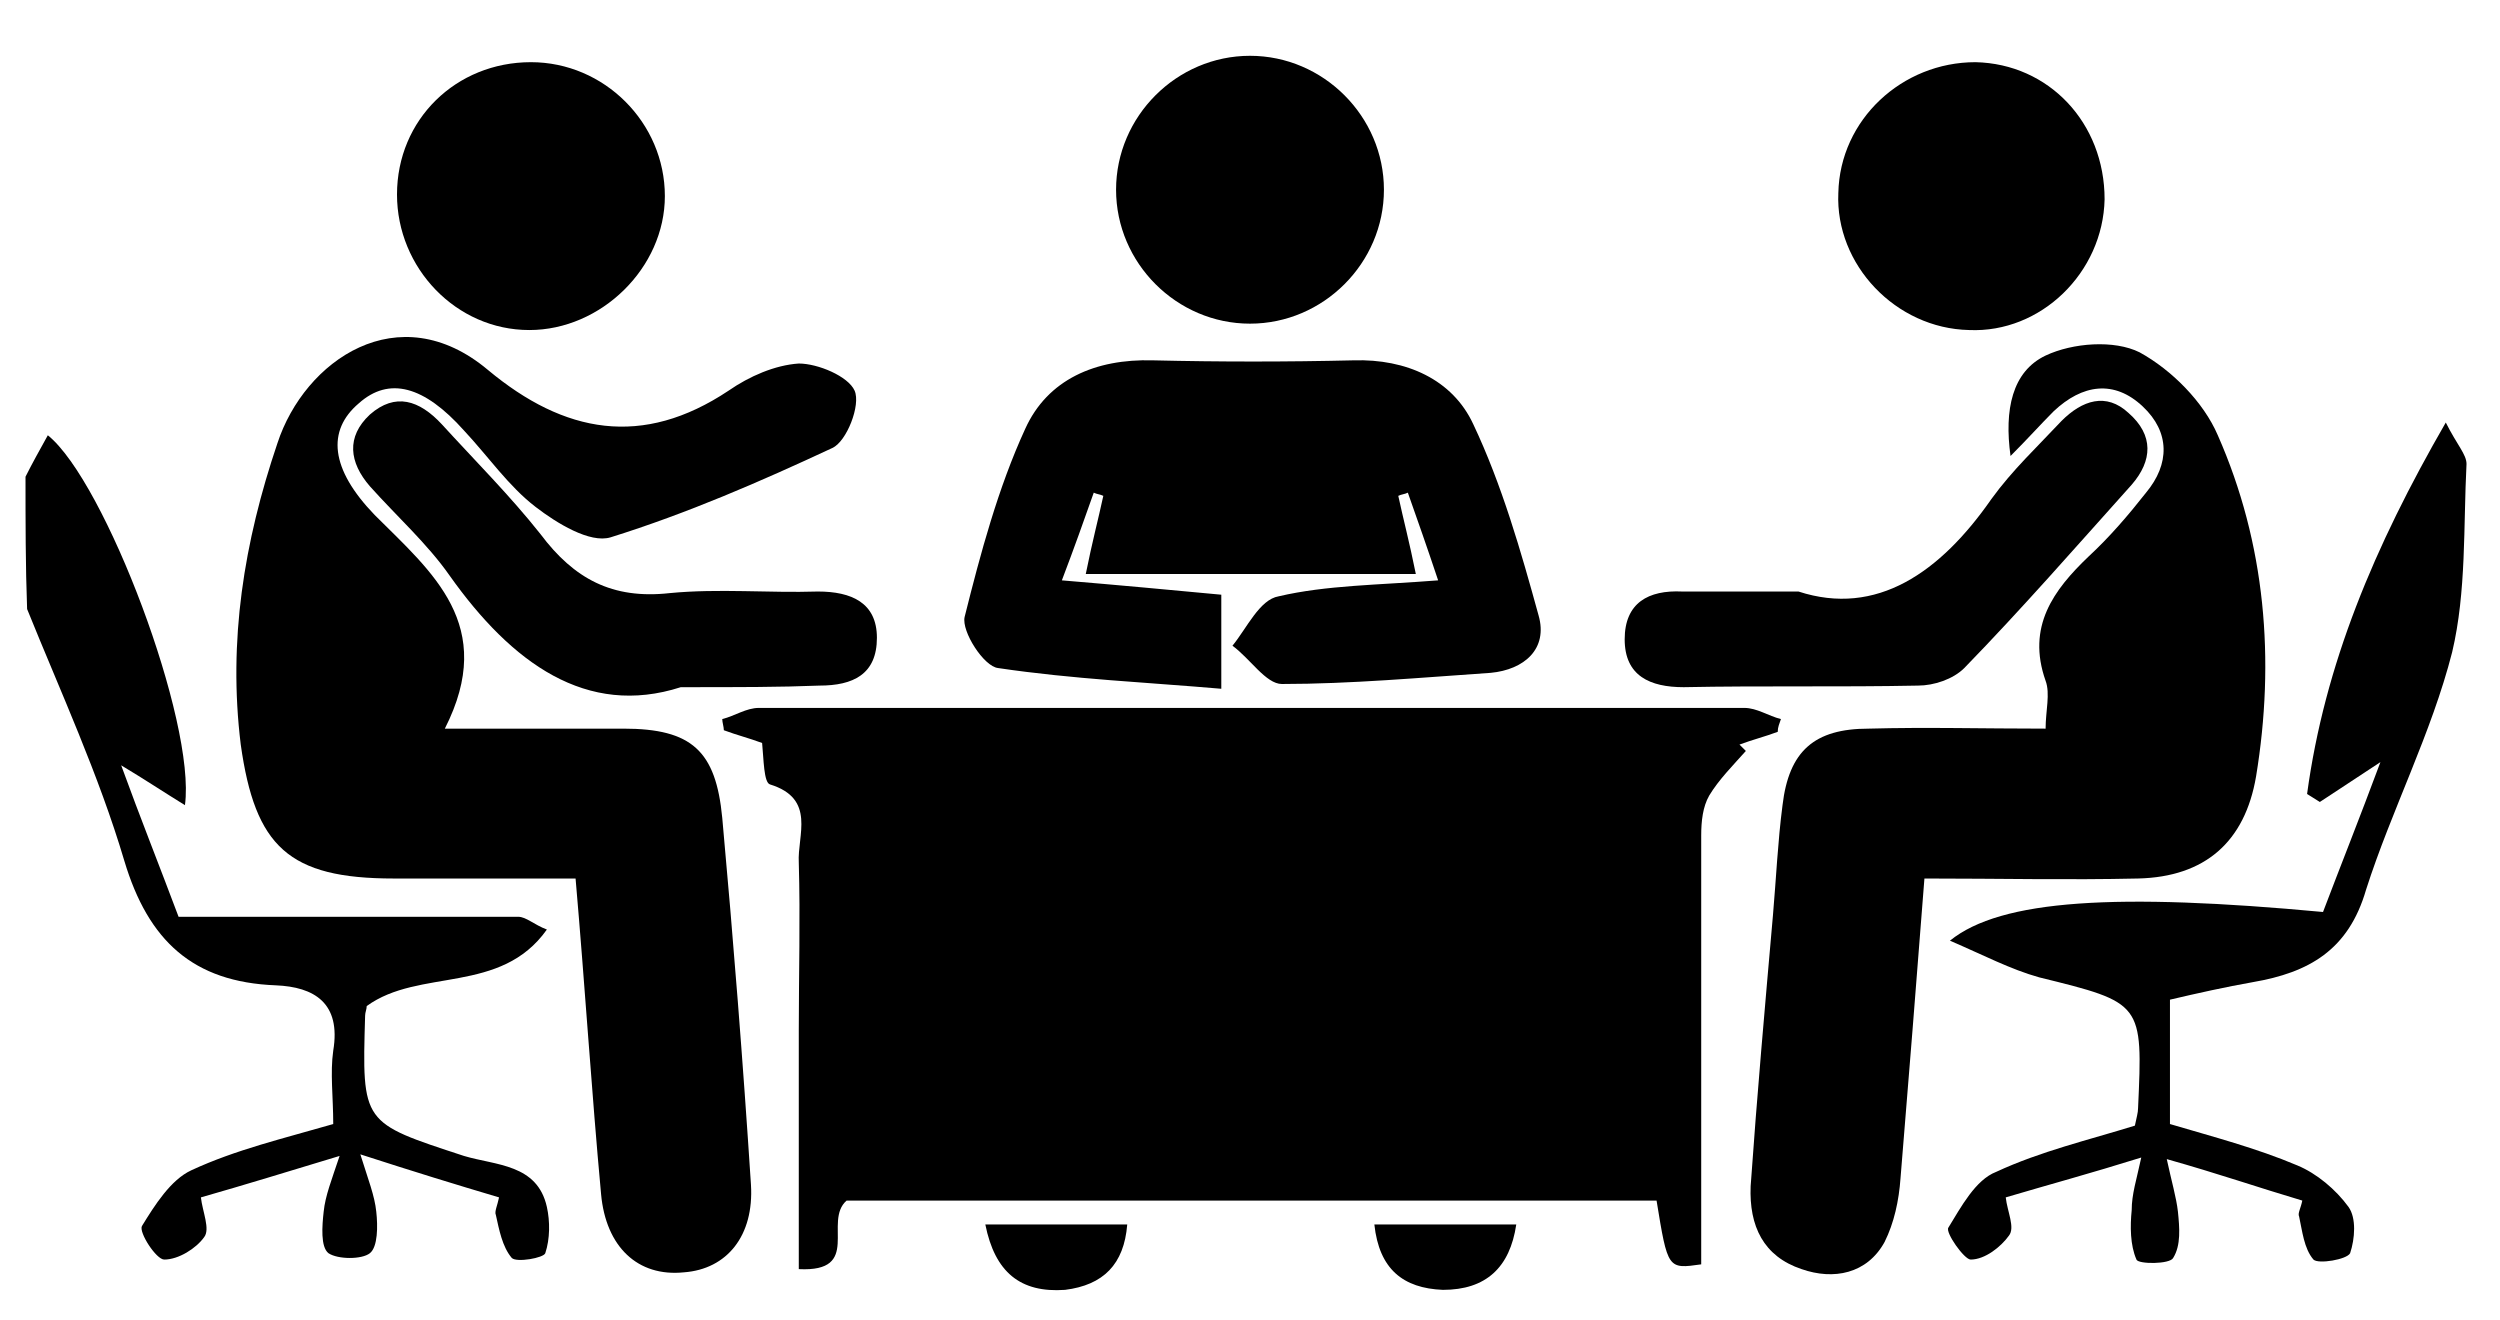 <?xml version="1.0" encoding="utf-8"?>
<!-- Generator: Adobe Illustrator 22.0.0, SVG Export Plug-In . SVG Version: 6.00 Build 0)  -->
<svg version="1.1" id="Layer_1" xmlns="http://www.w3.org/2000/svg" xmlns:xlink="http://www.w3.org/1999/xlink" x="0px" y="0px"
	 viewBox="0 0 156.8 82.8" style="enable-background:new 0 0 156.8 82.8;" xml:space="preserve">
<g>
	<path d="M1.6,29.9c0.4-0.8,0.9-1.7,1.4-2.6c3.6,2.9,9.3,18,8.6,23.2c-1.3-0.8-2.5-1.6-4-2.5c1.2,3.3,2.4,6.3,3.6,9.5
		c7.2,0,14.3,0,21.3,0c0.5,0,1,0.5,1.8,0.8c-2.9,4.1-8,2.4-11.3,4.8c0,0.2-0.1,0.4-0.1,0.6c-0.2,6.8-0.2,6.7,6.2,8.8
		c2,0.6,4.6,0.5,5.2,3.2c0.2,0.9,0.2,2-0.1,2.9c-0.1,0.3-1.8,0.6-2.1,0.3c-0.6-0.7-0.8-1.8-1-2.7c-0.1-0.2,0.1-0.6,0.2-1.1
		c-2.7-0.8-5.3-1.6-8.7-2.7c0.5,1.6,0.9,2.6,1,3.6c0.1,0.9,0.1,2.2-0.4,2.6c-0.5,0.4-2,0.4-2.6,0c-0.5-0.4-0.4-1.7-0.3-2.6
		c0.1-1,0.5-2,1-3.5c-3.3,1-5.9,1.8-8.7,2.6c0.1,0.9,0.6,2,0.2,2.5c-0.5,0.7-1.6,1.4-2.5,1.4c-0.5,0-1.6-1.7-1.4-2.1
		c0.8-1.3,1.8-2.9,3.1-3.5c2.8-1.3,5.8-2,8.9-2.9c0-1.7-0.2-3.2,0-4.6c0.5-3-1.2-4-3.6-4.1c-5.2-0.2-8-2.8-9.5-7.8
		c-1.6-5.4-4-10.6-6.1-15.8C1.6,35.5,1.6,32.7,1.6,29.9z"/>
	<path d="M111.5,45.9c-0.8,0.3-1.6,0.5-2.4,0.8c0.1,0.1,0.3,0.3,0.4,0.4c-0.8,0.9-1.7,1.8-2.3,2.8c-0.4,0.7-0.5,1.6-0.5,2.5
		c0,7.8,0,15.6,0,23.4c0,1.2,0,2.4,0,3.5c-2.1,0.3-2.1,0.3-2.8-4c-17,0-34.1,0-50.8,0c-1.5,1.3,1,4.5-3,4.3c0-5.1,0-10,0-15
		c0-3.5,0.1-7,0-10.5c-0.1-1.7,1.1-4-1.8-4.9c-0.4-0.1-0.4-1.6-0.5-2.6c-0.8-0.3-1.6-0.5-2.4-0.8c0-0.2-0.1-0.5-0.1-0.7
		c0.8-0.2,1.5-0.7,2.3-0.7c20.6,0,41.2,0,61.8,0c0.8,0,1.5,0.5,2.3,0.7C111.6,45.4,111.5,45.6,111.5,45.9z"/>
	<path d="M27.9,45.7c4.4,0,7.8,0,11.2,0c4.3,0,5.8,1.4,6.2,5.6c0.7,7.7,1.3,15.3,1.8,23c0.2,3.2-1.5,5.3-4.2,5.5
		c-2.9,0.3-4.9-1.6-5.2-4.9c-0.6-6.5-1-12.9-1.6-19.8c-3.9,0-7.6,0-11.4,0c-6.6,0-8.7-2-9.6-8.4c-0.8-6.5,0.2-12.7,2.3-18.9
		c1.7-5.2,7.6-9.3,13.2-4.6c4.8,4,9.7,4.9,15.1,1.3c1.3-0.9,2.9-1.6,4.4-1.7c1.2,0,3.1,0.8,3.5,1.7c0.4,0.9-0.5,3.2-1.4,3.6
		c-4.5,2.1-9.1,4.1-13.9,5.6c-1.3,0.4-3.4-0.9-4.7-1.9c-1.7-1.3-3-3.2-4.5-4.8c-2.5-2.8-4.7-3.4-6.6-1.7c-2,1.7-1.8,4.1,1,7
		C27.1,35.9,31.2,39.2,27.9,45.7z"/>
	<path d="M120.7,55.1c-0.5,6.5-1,12.7-1.5,18.8c-0.1,1.4-0.4,2.8-1,4c-1.1,2-3.2,2.4-5.2,1.7c-2.4-0.8-3.3-2.7-3.2-5.2
		c0.4-5.7,0.9-11.3,1.4-17c0.2-2.3,0.3-4.6,0.6-6.9c0.4-3.4,2-4.8,5.4-4.8c3.6-0.1,7.2,0,11.1,0c0-1.1,0.3-2.2,0-3
		c-1.2-3.4,0.5-5.7,2.7-7.8c1.3-1.2,2.5-2.6,3.6-4c1.5-1.8,1.5-3.8-0.2-5.4c-1.8-1.7-3.8-1.4-5.6,0.3c-0.8,0.8-1.6,1.7-2.7,2.8
		c-0.4-2.9,0.1-5.3,2.2-6.3c1.7-0.8,4.3-1,5.9-0.2c2,1.1,4,3.1,4.9,5.2c3,6.8,3.6,14.1,2.4,21.4c-0.7,4.1-3.2,6.3-7.4,6.4
		C129.7,55.2,125.4,55.1,120.7,55.1z"/>
	<path d="M90.2,36.4c-0.7-2.1-1.3-3.8-1.9-5.5c-0.2,0.1-0.4,0.1-0.6,0.2c0.3,1.4,0.7,2.9,1.1,4.9c-7,0-13.7,0-20.7,0
		c0.4-2,0.8-3.5,1.1-4.9C69,31,68.8,31,68.6,30.9c-0.6,1.7-1.2,3.4-2,5.5c3.6,0.3,6.8,0.6,10,0.9c0,1.8,0,3.6,0,5.9
		c-4.6-0.4-9.3-0.6-14-1.3c-0.9-0.1-2.3-2.3-2.1-3.2c1-4,2.1-8.1,3.8-11.8c1.4-3.1,4.4-4.4,8-4.3c4.2,0.1,8.4,0.1,12.6,0
		c3.3-0.1,6.2,1.2,7.5,4c1.8,3.8,3,8,4.1,12c0.6,2.1-0.9,3.4-3,3.6c-4.4,0.3-8.8,0.7-13.1,0.7c-1,0-2-1.6-3.1-2.4
		c0.9-1.1,1.7-2.9,2.9-3.1C83.2,36.7,86.4,36.7,90.2,36.4z"/>
	<path d="M134.3,72.6c-3.2,1-5.8,1.7-8.5,2.5c0.1,0.9,0.6,1.9,0.2,2.4c-0.5,0.7-1.5,1.5-2.4,1.5c-0.4,0-1.6-1.7-1.4-2
		c0.8-1.3,1.7-3,3-3.5c2.8-1.3,5.8-2,8.7-2.9c0.1-0.5,0.2-0.8,0.2-1.1c0.3-6.6,0.3-6.6-6.2-8.2c-1.8-0.5-3.5-1.4-5.6-2.3
		c3.2-2.6,10.5-3,23.4-1.8c1.1-2.9,2.3-5.9,3.6-9.4c-1.5,1-2.6,1.7-3.8,2.5c-0.3-0.2-0.5-0.3-0.8-0.5c1.1-8.1,4.2-15.5,8.7-23.3
		c0.7,1.4,1.3,2,1.3,2.6c-0.2,3.9,0,8-0.9,11.8c-1.3,5.1-3.8,9.9-5.4,14.9c-1.1,3.8-3.6,5.2-7.1,5.8c-1.7,0.3-3.5,0.7-5.2,1.1
		c0,2.8,0,5.2,0,7.8c2.7,0.8,5.4,1.5,8,2.6c1.2,0.5,2.4,1.5,3.2,2.6c0.5,0.7,0.4,2,0.1,2.9c-0.2,0.4-2,0.7-2.3,0.4
		c-0.6-0.7-0.7-1.8-0.9-2.7c-0.1-0.2,0.1-0.5,0.2-1c-2.7-0.8-5.3-1.7-8.5-2.6c0.3,1.4,0.6,2.4,0.7,3.3c0.1,1,0.2,2.1-0.3,2.9
		c-0.2,0.4-2.2,0.4-2.3,0.1c-0.4-0.9-0.4-2.1-0.3-3.1C133.7,74.9,134,74,134.3,72.6z"/>
	<path d="M86.8,11.9c0,4.6-3.8,8.4-8.4,8.4c-4.6,0-8.4-3.8-8.4-8.4c0-4.6,3.8-8.4,8.4-8.4C83,3.5,86.8,7.3,86.8,11.9z"/>
	<path d="M24.9,12.2c0-4.7,3.7-8.3,8.4-8.3c4.6,0,8.4,3.8,8.4,8.4c0,4.5-4,8.4-8.5,8.4C28.6,20.7,24.9,16.8,24.9,12.2z"/>
	<path d="M132,12.5c-0.1,4.6-4,8.4-8.5,8.2c-4.6-0.1-8.4-4.1-8.2-8.6c0.1-4.6,4-8.2,8.6-8.2C128.5,4,132,7.7,132,12.5z"/>
	<path d="M42.7,43.1c-5.9,1.9-10.6-1.5-14.5-7c-1.4-2-3.3-3.7-5-5.6c-1.3-1.5-1.5-3.1,0-4.5c1.6-1.4,3.1-0.9,4.5,0.6
		c2.1,2.3,4.3,4.5,6.2,6.9c2.1,2.8,4.5,4.1,8.1,3.7c3.1-0.3,6.2,0,9.3-0.1c2.1,0,3.7,0.7,3.7,2.9c0,2.3-1.5,3-3.6,3
		C48.9,43.1,46.4,43.1,42.7,43.1z"/>
	<path d="M112.8,37.1c4.9,1.6,8.9-1.2,12.1-5.8c1.3-1.8,2.9-3.3,4.4-4.9c1.3-1.3,2.8-1.8,4.2-0.5c1.6,1.4,1.5,3,0.2,4.5
		c-3.5,3.9-6.9,7.8-10.5,11.5c-0.7,0.7-1.9,1.1-2.9,1.1c-4.9,0.1-9.8,0-14.7,0.1c-2.1,0-3.7-0.7-3.7-3c0-2.3,1.5-3.1,3.6-3
		C107.6,37.1,109.7,37.1,112.8,37.1z"/>
	<path d="M61.8,76.8c3,0,5.9,0,8.9,0c-0.2,2.5-1.5,3.8-3.9,4.1C64,81.1,62.4,79.8,61.8,76.8z"/>
	<path d="M86.2,76.8c3,0,5.8,0,8.9,0c-0.4,2.7-1.9,4.1-4.6,4.1C88,80.8,86.5,79.6,86.2,76.8z"/>
</g>
</svg>
